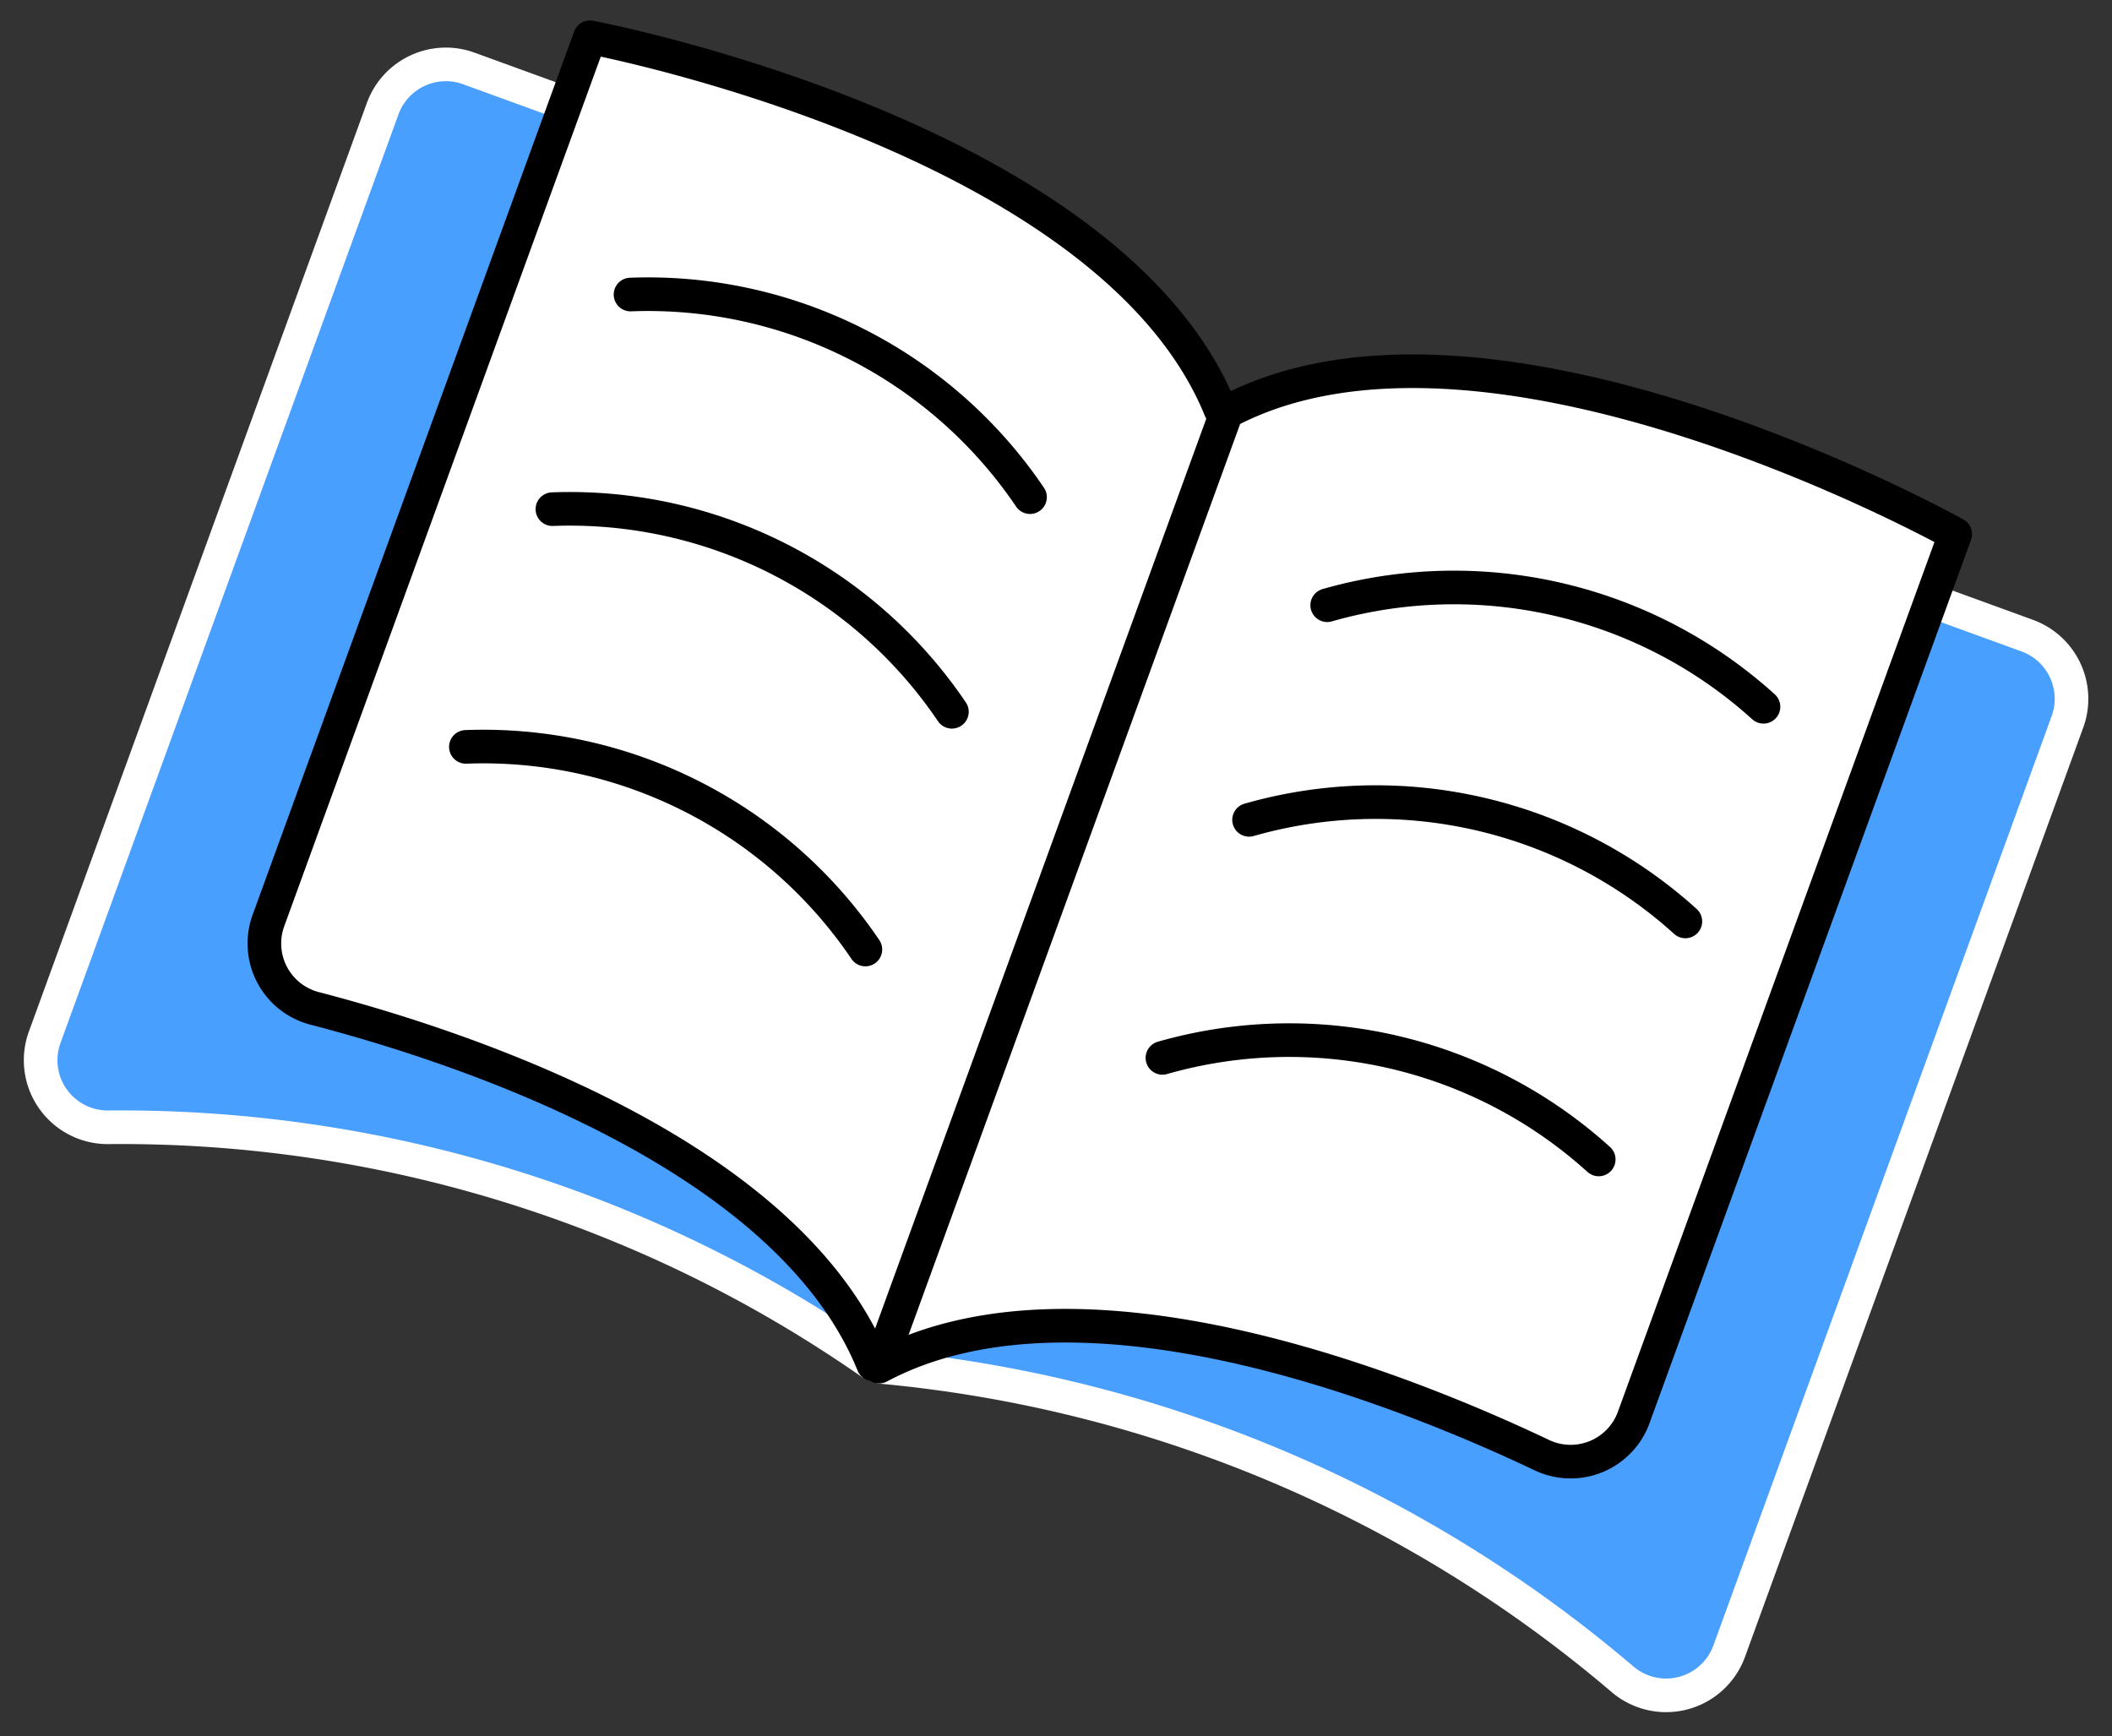 <svg xmlns="http://www.w3.org/2000/svg" width="94.239" height="77.479" viewBox="0 0 94.239 77.479"><rect x="0" y="0" width="94.239" height="77.479" fill="#333333" stroke="none"/><g id="book" transform="translate(18.984 -2.588) rotate(20)"><path id="Path_164" data-name="Path 164" d="M40.466,52.807a58.528,58.528,0,0,0-35.68,1.736A2.994,2.994,0,0,1,.75,51.729V7.64a3,3,0,0,1,3-3H8.141" transform="translate(0)" fill="#499ffe"></path><path id="Path_165" data-name="Path 165" d="M40.466,52.807a58.528,58.528,0,0,0-35.68,1.736A2.994,2.994,0,0,1,.75,51.729V7.64a3,3,0,0,1,3-3H8.141" transform="translate(0)" fill="none" stroke="#fff" stroke-width="1.5"></path><path id="Path_166" data-name="Path 166" d="M40.75,52.822a59.372,59.372,0,0,1,35.974,1.761,2.994,2.994,0,0,0,4.026-2.819V7.64a3,3,0,0,0-3-3H73.359" transform="translate(0)" fill="#499ffe"></path><path id="Path_167" data-name="Path 167" d="M40.75,52.822a59.372,59.372,0,0,1,35.974,1.761,2.994,2.994,0,0,0,4.026-2.819V7.64a3,3,0,0,0-3-3H73.359" transform="translate(0)" fill="none" stroke="#fff" stroke-width="1.5"></path><path id="Path_168" data-name="Path 168" d="M40.481,7.484c-8.854-9.825-32.131-6-32.131-6V43.42a2.993,2.993,0,0,0,3.272,2.987c6.728-.641,22.054-1.151,28.859,6.4" transform="translate(0)" fill="#fff"></path><path id="Path_169" data-name="Path 169" d="M40.481,7.484c-8.854-9.825-32.131-6-32.131-6V43.42a2.993,2.993,0,0,0,3.272,2.987c6.728-.641,22.054-1.151,28.859,6.4" transform="translate(0)" fill="none" stroke="#000" stroke-linecap="round" stroke-linejoin="round" stroke-width="1.5"></path><path id="Path_170" data-name="Path 170" d="M40.765,7.484c8.839-9.825,32.415-6,32.415-6V43.424a2.994,2.994,0,0,1-3.27,2.987c-6.787-.643-22.337-1.171-29.145,6.4" transform="translate(0)" fill="#fff"></path><path id="Path_171" data-name="Path 171" d="M40.765,7.484c8.839-9.825,32.415-6,32.415-6V43.424a2.994,2.994,0,0,1-3.27,2.987c-6.787-.643-22.337-1.171-29.145,6.4" transform="translate(0)" fill="none" stroke="#000" stroke-linecap="round" stroke-linejoin="round" stroke-width="1.5"></path><line id="Line_103" data-name="Line 103" y2="45.069" transform="translate(40.765 7.484)" fill="#fff"></line><line id="Line_104" data-name="Line 104" y2="45.069" transform="translate(40.765 7.484)" fill="none" stroke="#000" stroke-linecap="round" stroke-linejoin="round" stroke-width="1.5"></line><path id="Path_172" data-name="Path 172" d="M33.822,24.244a20.581,20.581,0,0,0-19.843-2.4" transform="translate(0)" fill="#fff"></path><path id="Path_173" data-name="Path 173" d="M33.822,24.244a20.581,20.581,0,0,0-19.843-2.4" transform="translate(0)" fill="none" stroke="#000" stroke-linecap="round" stroke-linejoin="round" stroke-width="1.5"></path><path id="Path_174" data-name="Path 174" d="M33.822,35.532a20.581,20.581,0,0,0-19.843-2.4" transform="translate(0)" fill="#fff"></path><path id="Path_175" data-name="Path 175" d="M33.822,35.532a20.581,20.581,0,0,0-19.843-2.4" transform="translate(0)" fill="none" stroke="#000" stroke-linecap="round" stroke-linejoin="round" stroke-width="1.5"></path><path id="Path_176" data-name="Path 176" d="M67.775,21.84a20.581,20.581,0,0,0-19.843,2.4" transform="translate(0)" fill="#fff"></path><path id="Path_177" data-name="Path 177" d="M67.775,21.84a20.581,20.581,0,0,0-19.843,2.4" transform="translate(0)" fill="none" stroke="#000" stroke-linecap="round" stroke-linejoin="round" stroke-width="1.5"></path><path id="Path_178" data-name="Path 178" d="M33.822,14.052a20.581,20.581,0,0,0-19.843-2.4" transform="translate(0)" fill="#fff"></path><path id="Path_179" data-name="Path 179" d="M33.822,14.052a20.581,20.581,0,0,0-19.843-2.4" transform="translate(0)" fill="none" stroke="#000" stroke-linecap="round" stroke-linejoin="round" stroke-width="1.5"></path><path id="Path_180" data-name="Path 180" d="M67.775,11.648a20.581,20.581,0,0,0-19.843,2.4" transform="translate(0)" fill="#fff"></path><path id="Path_181" data-name="Path 181" d="M67.775,11.648a20.581,20.581,0,0,0-19.843,2.4" transform="translate(0)" fill="none" stroke="#000" stroke-linecap="round" stroke-linejoin="round" stroke-width="1.5"></path><path id="Path_182" data-name="Path 182" d="M67.775,33.143a20.581,20.581,0,0,0-19.843,2.4" transform="translate(0)" fill="#fff"></path><path id="Path_183" data-name="Path 183" d="M67.775,33.143a20.581,20.581,0,0,0-19.843,2.4" transform="translate(0)" fill="none" stroke="#000" stroke-linecap="round" stroke-linejoin="round" stroke-width="1.5"></path></g></svg>